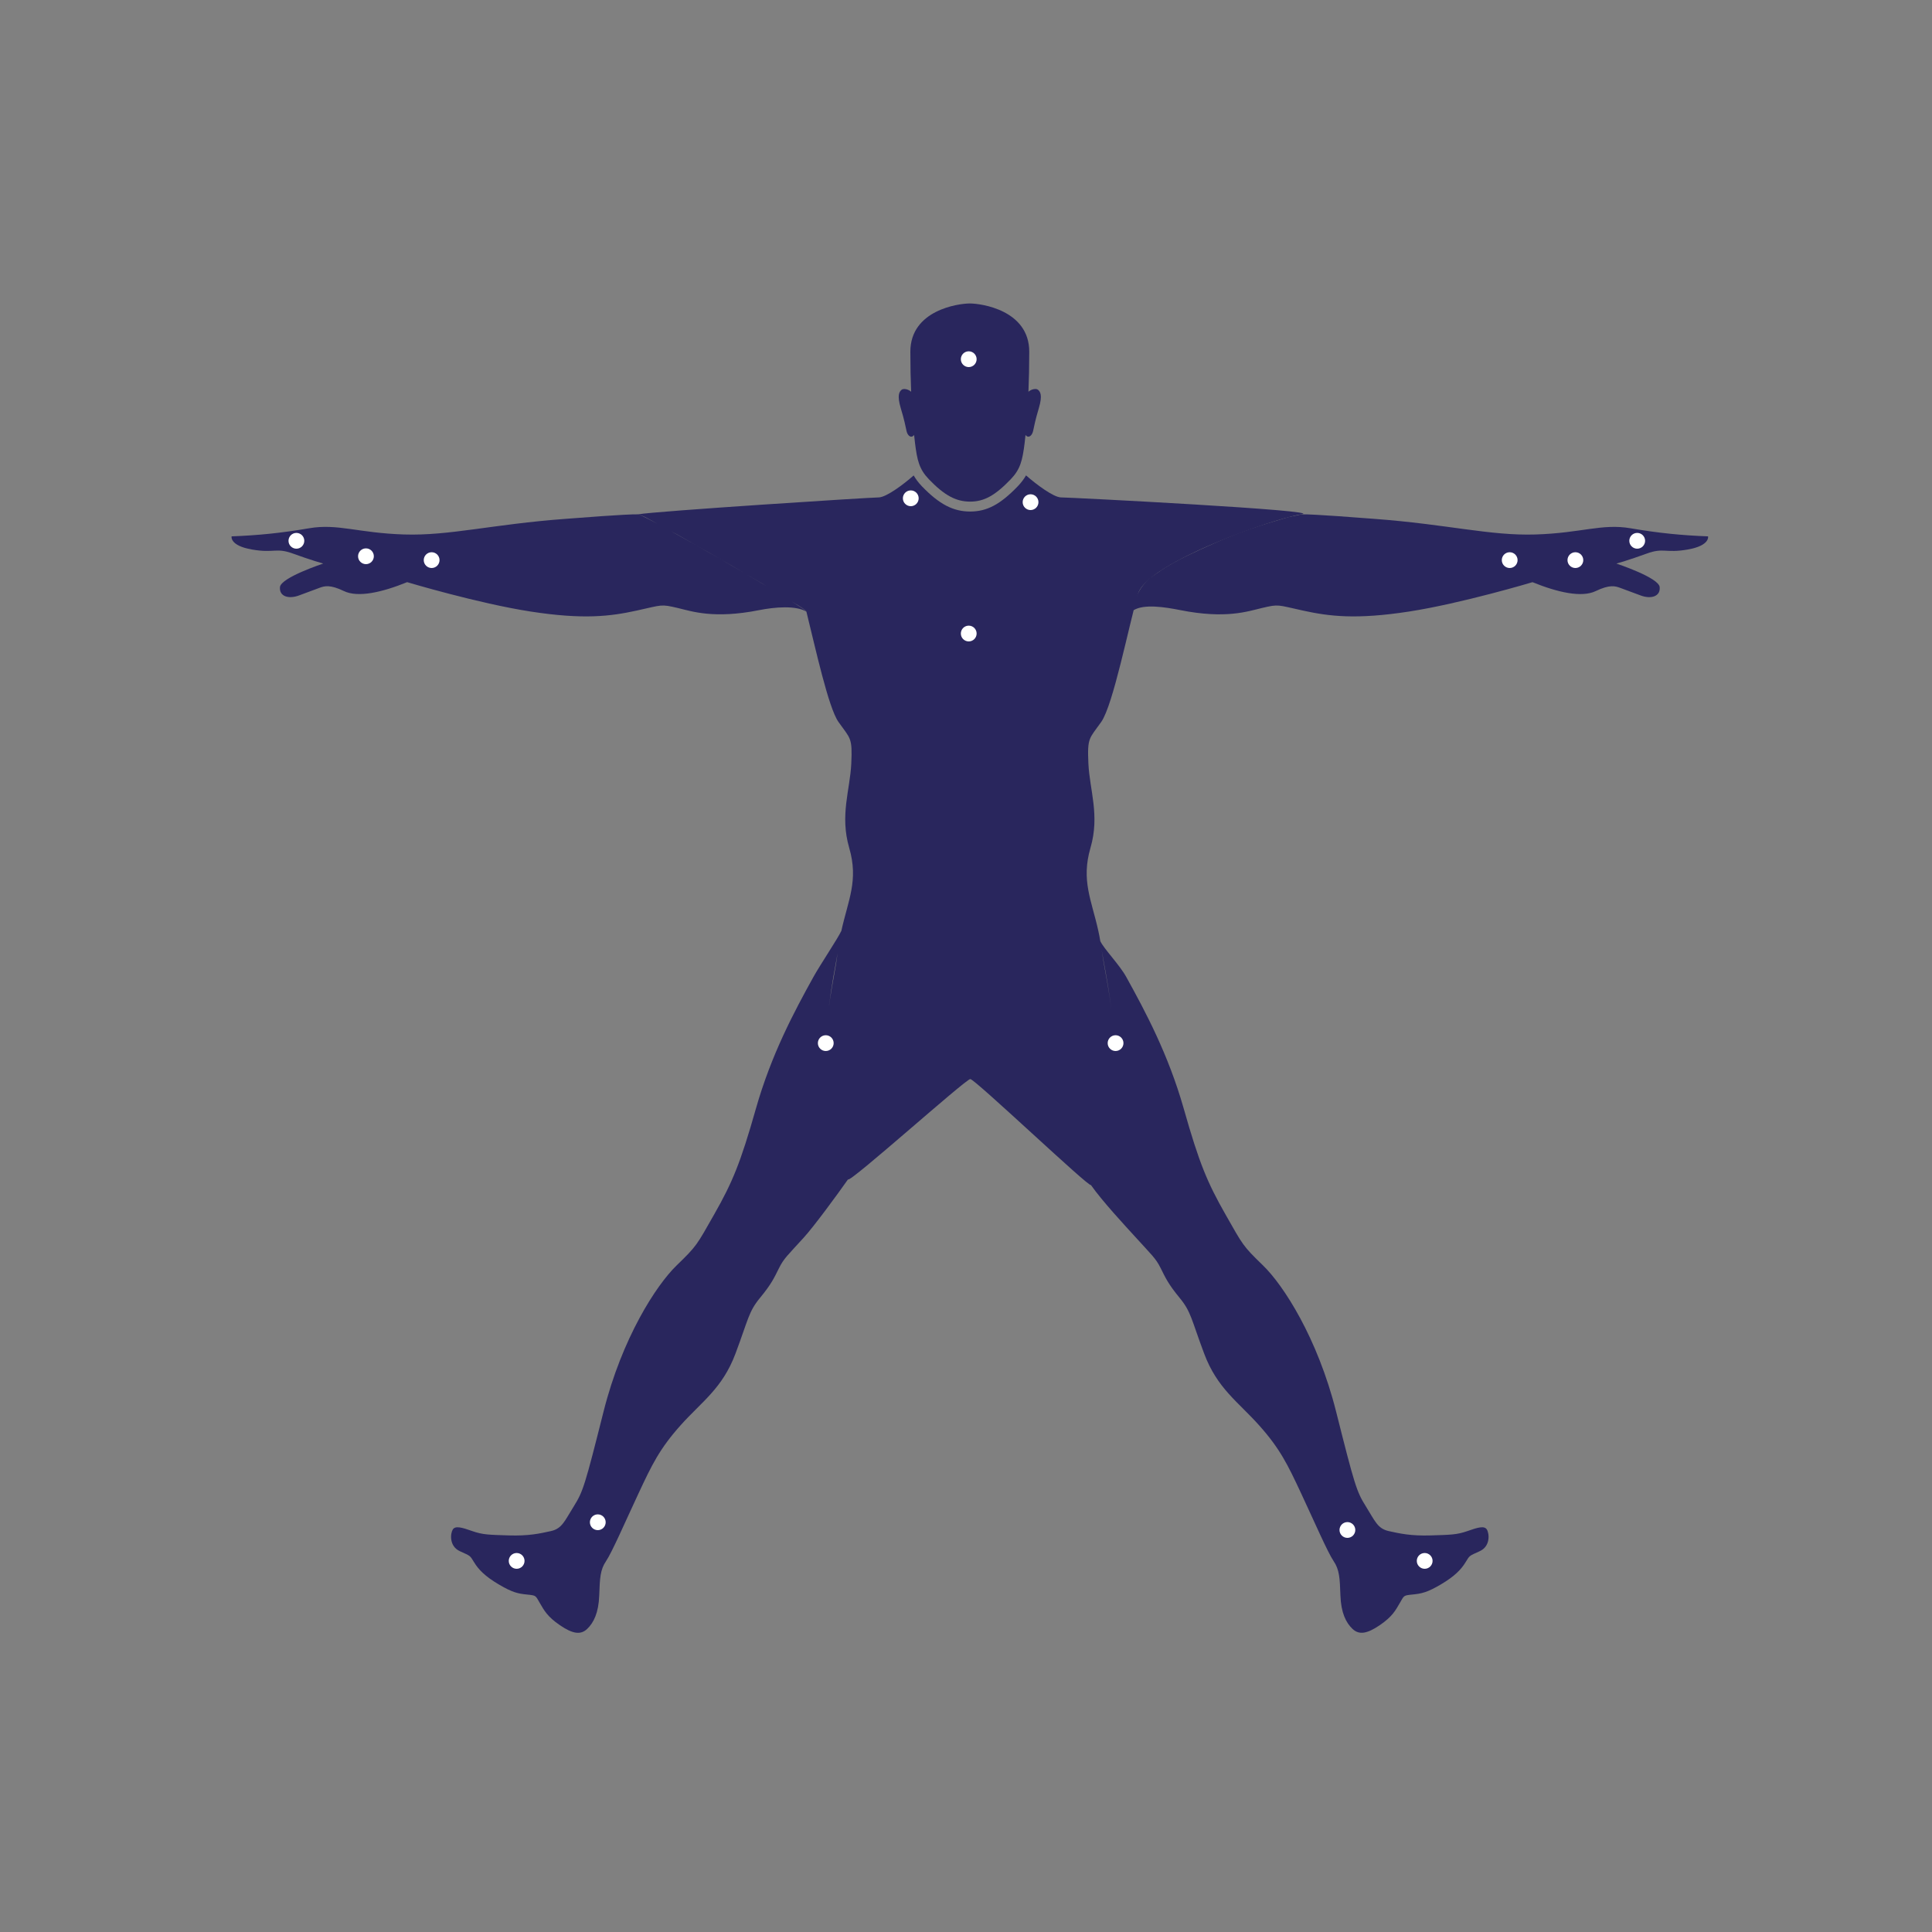 <?xml version="1.0" encoding="utf-8"?>
<!-- Generator: Adobe Illustrator 16.0.0, SVG Export Plug-In . SVG Version: 6.00 Build 0)  -->
<!DOCTYPE svg PUBLIC "-//W3C//DTD SVG 1.1//EN" "http://www.w3.org/Graphics/SVG/1.1/DTD/svg11.dtd">
<svg version="1.1" id="Layer_1" xmlns="http://www.w3.org/2000/svg" xmlns:xlink="http://www.w3.org/1999/xlink" x="0px" y="0px"
	 width="500px" height="500px" viewBox="0 0 500 500" enable-background="new 0 0 500 500" xml:space="preserve">
<rect x="0" y="0" width="500" height="500" fill="#808080" stroke="none"/>
<g>
	<path fill="#29265D" d="M274.553,128.725c-0.013,0-0.021,0-0.033,0c-1.897-0.078-6.222-3.265-8.984-5.698
		c-0.538,0.938-1.215,1.857-2.118,2.799c-4.536,4.719-7.996,6.557-12.345,6.557c-4.403,0-8.026-1.903-12.507-6.557
		c-0.898-0.938-1.568-1.853-2.112-2.783c-2.708,2.397-7.056,5.602-8.991,5.684c-0.008,0-0.021,0-0.03,0
		c-2.249,0-58.063,3.588-62.213,4.372c-0.077-0.021-0.261-0.058-0.035,0.006c1.91,0.539,4.71,2.437,8.496,4.378
		c2.044,1.049,4.162,2.346,6.462,3.621c1.936,1.073,4.091,2.323,6.077,3.474c2.246,1.301,4.384,2.497,6.527,3.792
		c1.884,1.138,3.88,2.23,5.557,3.283c5.627,3.531,9.979,5.843,10.348,6.566c-0.475-0.56-4.699-3.197-10.348-6.566
		c-1.74-1.038-3.615-2.145-5.557-3.283c-2.125-1.245-4.331-2.526-6.527-3.792c-2.058-1.185-4.107-2.357-6.077-3.474
		c-2.303-1.305-4.497-2.535-6.462-3.621c-4.427-2.444-7.703-4.16-8.496-4.378c-3.201-0.06-15.193,0.902-18.723,1.164
		c-19.188,1.421-30.038,4.425-41.917,4.05c-11.874-0.38-17.136-2.875-24.525-1.609c-7.392,1.263-13.229,1.834-20.079,2.098
		c0,0-0.594,2.387,5.257,3.404c5.848,1.02,6.169-0.578,10.648,1.063c4.488,1.639,7.8,2.574,7.8,2.574s-10.97,3.616-11.192,6.088
		c-0.22,2.476,2.304,3.136,4.907,2.17c2.602-0.968,4.005-1.49,5.308-1.97c1.304-0.486,2.742-0.905,6.351,0.833
		c3.607,1.736,9.811,0.35,16.349-2.31c0,0,18.342,5.502,31.998,7.611c13.663,2.106,20.629,1.232,27.375-0.249
		c6.747-1.475,6.193-1.726,10.694-0.667c3.638,0.866,9.327,2.868,21.037,0.547c4.145-0.821,9.518-1.24,12.222,0.386
		c2.374,9.568,5.708,24.885,8.303,28.552c3.095,4.381,3.633,3.958,3.313,10.794c-0.324,6.834-2.991,13.354-0.535,21.793
		c2.458,8.44-0.266,13.46-2.031,21.473c-0.898,1.955-5.485,8.786-7.22,11.918c-4.968,8.967-10.896,20.029-14.903,34.125
		c-4.003,14.107-6.091,19.07-10.735,27.246c-4.647,8.172-4.49,8.172-9.777,13.305c-5.288,5.125-14.104,18.747-18.908,37.816
		c-4.808,19.073-5.292,20.678-7.695,24.517c-2.404,3.847-3.044,5.774-5.928,6.417c-2.884,0.641-5.771,1.28-10.896,1.12
		c-5.129-0.162-6.733-0.162-9.454-1.12c-2.726-0.962-4.407-1.441-5.051-0.399c-0.639,1.04-0.959,4.325,1.845,5.606
		c2.803,1.286,2.563,1.039,3.686,2.887c1.125,1.841,2.804,3.603,6.331,5.684c3.524,2.085,4.964,2.41,7.37,2.646
		c2.405,0.246,2.163,0.246,3.285,2.168c1.124,1.92,1.923,3.521,5.211,5.767c3.283,2.244,5.368,2.568,7.051,0.965
		c1.684-1.604,2.962-4.169,3.124-8.651c0.16-4.493,0.24-6.653,1.763-8.896c1.524-2.244,4.968-10.175,8.413-17.548
		c3.444-7.377,5.45-11.537,10.898-17.63c5.449-6.09,10.814-9.536,14.178-18.511c3.368-8.977,3.371-10.816,6.361-14.449
		c2.989-3.632,3.63-5.129,4.914-7.695c1.28-2.563,2.24-3.307,6.407-7.899c2.685-2.959,8.413-10.763,11.448-15.065
		c-1.669-11.105-4.902-18.854-5.562-30.621c-0.55-9.729,1.469-20.24,2.871-27.92c-0.891,7.131-3.535,16.147-2.871,27.92
		c0.739,13.135,4.417,22.656,5.562,30.621c0.177,1.235,30.447-25.966,31.647-25.966c1.203,0,31.062,28.384,31.205,27.404
		c3.033,4.306,8.967,10.665,11.649,13.616c4.17,4.599,5.13,5.344,6.415,7.908c1.282,2.562,1.923,4.059,4.905,7.694
		c2.993,3.621,2.993,5.474,6.362,14.449c3.363,8.967,8.729,12.416,14.183,18.511c5.45,6.081,7.449,10.249,10.895,17.623
		c3.441,7.368,6.891,15.301,8.415,17.548c1.521,2.243,1.604,4.408,1.763,8.893c0.158,4.493,1.439,7.053,3.124,8.65
		c1.685,1.609,3.771,1.286,7.055-0.958c3.285-2.242,4.084-3.842,5.208-5.771c1.124-1.924,0.883-1.924,3.284-2.165
		c2.399-0.238,3.847-0.562,7.374-2.642c3.52-2.086,5.207-3.849,6.325-5.688c1.129-1.847,0.888-1.604,3.688-2.887
		c2.803-1.281,2.483-4.561,1.842-5.605c-0.645-1.034-2.322-0.555-5.041,0.407c-2.732,0.958-4.335,0.958-9.462,1.12
		c-5.128,0.16-8.012-0.479-10.896-1.12c-2.89-0.643-3.527-2.57-5.93-6.417c-2.406-3.838-2.888-5.446-7.693-24.516
		c-4.81-19.07-13.623-32.692-18.909-37.817c-5.289-5.132-5.129-5.132-9.776-13.306c-4.646-8.177-6.733-13.138-10.735-27.244
		c-4.006-14.098-9.936-25.159-14.9-34.135c-1.729-3.123-5.792-7.285-6.697-9.237c-0.156-0.917-0.328-1.811-0.518-2.671
		c-1.768-8.013-4.484-13.032-2.031-21.476c2.46-8.437-0.215-14.957-0.536-21.794c-0.319-6.833,0.22-6.41,3.318-10.791
		c3.097-4.379,7.153-24.998,9.504-33.12c0.22-0.762,0.71-1.553,1.424-2.363c0.668-0.758,1.531-1.532,2.554-2.312
		c0.889-0.68,1.896-1.365,2.998-2.049c0.902-0.56,1.867-1.119,2.881-1.673c0.883-0.482,1.802-0.961,2.748-1.437
		c0.93-0.465,1.887-0.926,2.86-1.379c1.212-0.563,2.451-1.115,3.702-1.651c1.566-0.672,3.152-1.32,4.723-1.936
		c1.308-0.512,2.604-1.002,3.87-1.465c1.779-0.65,3.5-1.247,5.109-1.777c1.838-0.606,3.531-1.125,5.002-1.539
		c1.913-0.538,3.449-0.898,4.438-1.038C343.643,132.143,276.812,128.725,274.553,128.725z M288.079,274.59
		c0.687-12.248-1.978-21.502-2.974-28.773C286.327,253.136,288.721,263.307,288.079,274.59c-0.664,11.764-4.093,20.955-5.763,32.047
		C283.491,298.587,287.316,288.105,288.079,274.59z"/>
	<path fill="#29265D" d="M234.604,111.511c0.207,0.934,0.719,1.5,1.233,1.5c0.254,0,0.51-0.142,0.733-0.438
		c0.077,0.766,0.159,1.479,0.236,2.101c0.56,4.488,1.088,6.763,3.605,9.377c4.047,4.205,7.053,5.767,10.657,5.767
		c3.606,0,6.449-1.562,10.494-5.767c2.518-2.616,3.049-4.889,3.61-9.377c0.079-0.622,0.162-1.335,0.231-2.101
		c0.228,0.301,0.479,0.438,0.729,0.438c0.521,0,1.03-0.567,1.242-1.5c0.361-1.604,0.48-2.524,1.48-5.89
		c1.002-3.365,0.358-4.245-0.203-4.728c-0.174-0.151-0.438-0.222-0.723-0.222c-0.574,0-1.271,0.267-1.769,0.706
		c0.13-3.116,0.211-6.564,0.211-10.341c0-10.814-12.5-12.5-15.384-12.5c-2.886,0-15.387,1.683-15.387,12.5
		c0,3.777,0.08,7.225,0.208,10.341c-0.494-0.439-1.194-0.706-1.769-0.706c-0.29,0-0.545,0.066-0.725,0.222
		c-0.56,0.482-1.201,1.363-0.201,4.728C234.123,108.987,234.243,109.91,234.604,111.511z"/>
	<path fill="#29265D" d="M442.042,138.81c-6.854-0.264-12.688-0.835-20.083-2.098c-7.391-1.266-12.648,1.229-24.525,1.609
		c-11.881,0.37-22.729-2.629-41.915-4.053c-3.531-0.264-15.512-1.222-18.714-1.165c-1.402,0.385-2.907,0.52-4.438,1.038
		c-1.893,0.64-9.481,2.521-18.704,6.717c-2.751,1.251-3.917,1.738-6.563,3.03c-2.166,1.058-5.035,2.551-7.332,4.221
		c-1.604,1.166-2.143,1.142-3.848,3.25c-2.604,3.216-2.521,6.504-2.533,6.551c2.709-1.626,7.975-0.829,12.113-0.005
		c11.719,2.321,17.406,0.317,21.048-0.547c4.493-1.063,3.944-0.812,10.689,0.664c6.746,1.48,13.707,2.354,27.376,0.25
		c13.653-2.105,31.997-7.607,31.997-7.607c6.537,2.659,12.737,4.046,16.346,2.31c3.614-1.738,5.05-1.318,6.357-0.834
		c1.305,0.482,2.697,1.003,5.304,1.969c2.601,0.969,5.134,0.309,4.906-2.167c-0.22-2.473-11.194-6.088-11.194-6.088
		s3.315-0.936,7.802-2.576c4.479-1.639,4.799-0.041,10.651-1.064C442.631,141.196,442.042,138.81,442.042,138.81z"/>
</g>
<circle fill="#FFFFFF" cx="76.708" cy="139.959" r="2.042"/>
<circle fill="#FFFFFF" cx="94.708" cy="143.959" r="2.042"/>
<circle fill="#FFFFFF" cx="111.708" cy="144.959" r="2.042"/>
<circle fill="#FFFFFF" cx="250.708" cy="92.959" r="2.042"/>
<circle fill="#FFFFFF" cx="235.708" cy="128.959" r="2.042"/>
<circle fill="#FFFFFF" cx="250.708" cy="163.959" r="2.042"/>
<circle fill="#FFFFFF" cx="213.708" cy="269.959" r="2.042"/>
<circle fill="#FFFFFF" cx="154.708" cy="393.959" r="2.042"/>
<circle fill="#FFFFFF" cx="133.708" cy="403.959" r="2.042"/>
<circle fill="#FFFFFF" cx="266.708" cy="129.959" r="2.042"/>
<circle fill="#FFFFFF" cx="390.708" cy="144.959" r="2.042"/>
<circle fill="#FFFFFF" cx="407.708" cy="144.959" r="2.042"/>
<circle fill="#FFFFFF" cx="423.708" cy="139.959" r="2.042"/>
<circle fill="#FFFFFF" cx="288.708" cy="269.959" r="2.042"/>
<circle fill="#FFFFFF" cx="348.708" cy="395.959" r="2.042"/>
<circle fill="#FFFFFF" cx="368.708" cy="403.959" r="2.042"/>
</svg>
